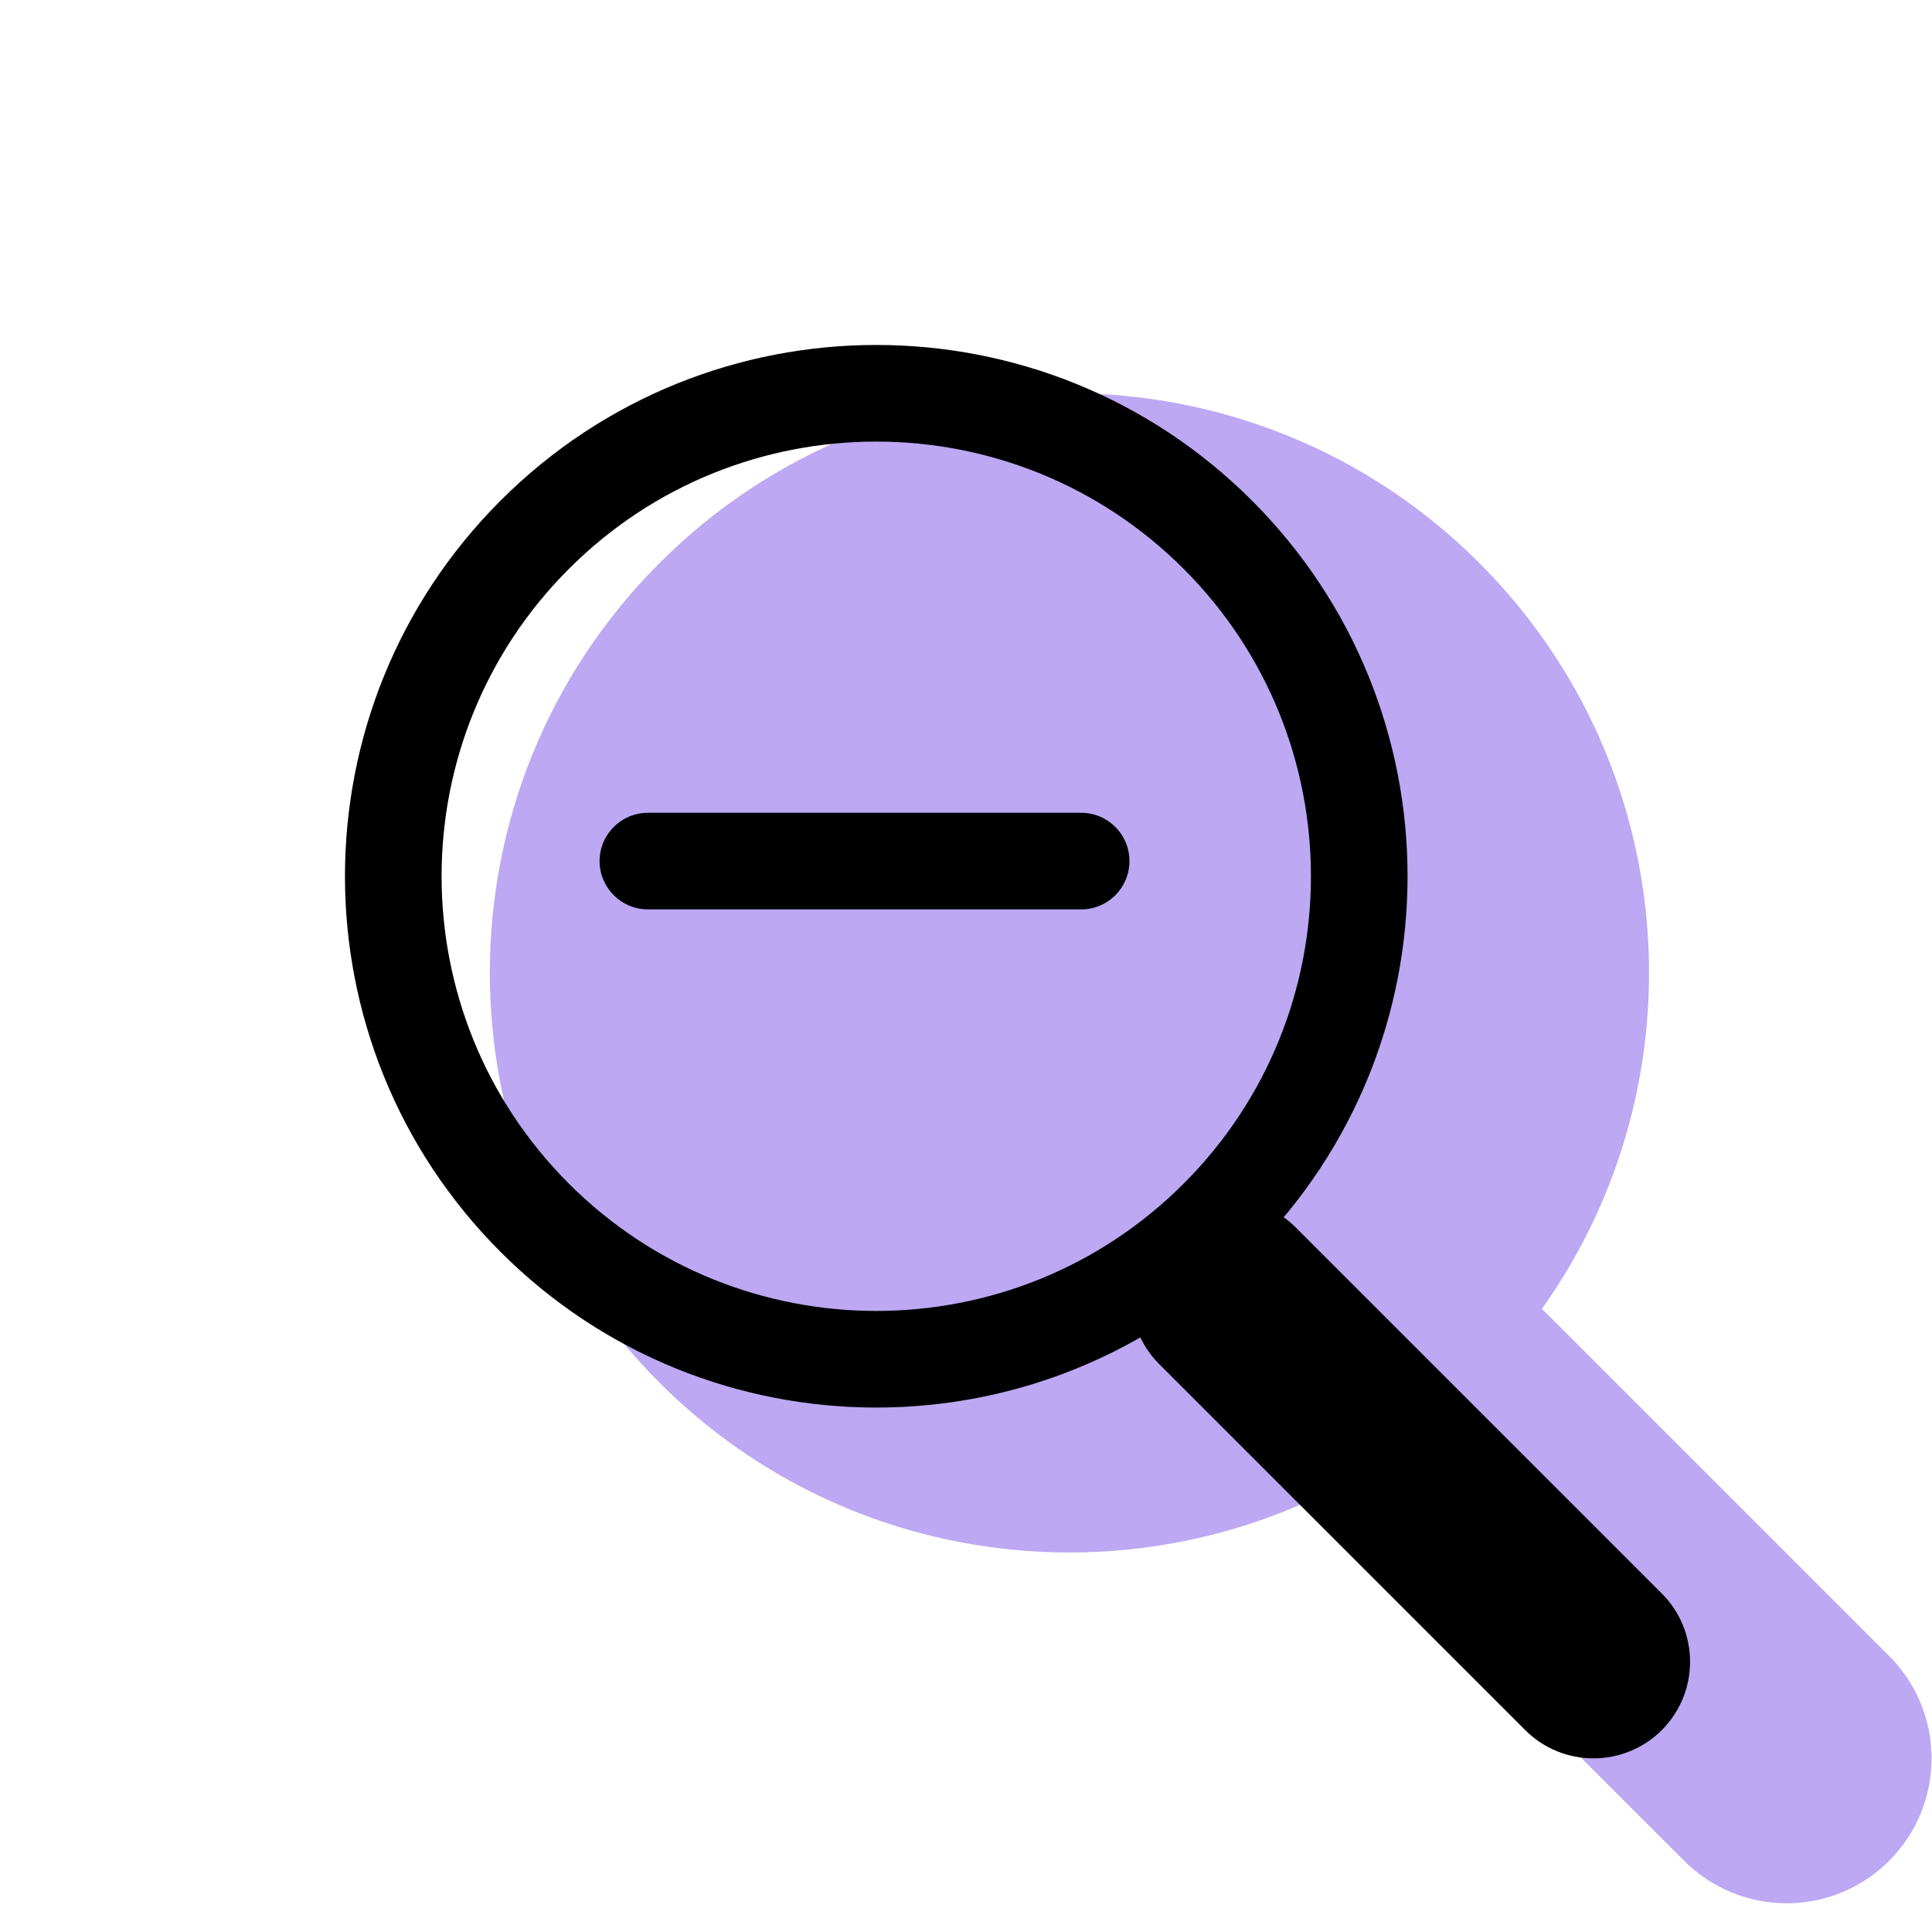 <svg width="20" height="20" viewBox="0 0 20 20" fill="none" xmlns="http://www.w3.org/2000/svg">
<g opacity="0.8">
<path fill-rule="evenodd" clip-rule="evenodd" d="M6.828 5.828C4.485 8.172 4.485 11.97 6.828 14.314C8.685 16.171 11.456 16.556 13.693 15.47C13.751 15.561 13.82 15.648 13.899 15.728L17.435 19.263C18.021 19.849 18.971 19.849 19.556 19.263C20.142 18.678 20.142 17.728 19.556 17.142L16.021 13.607C16.001 13.587 15.981 13.568 15.961 13.55C17.632 11.206 17.416 7.931 15.314 5.828C12.971 3.485 9.172 3.485 6.828 5.828Z" fill="#AB92F0"/>
</g>
<path fill-rule="evenodd" clip-rule="evenodd" d="M5.182 5.182C3.034 7.33 3.034 10.812 5.182 12.96C7.33 15.108 10.812 15.108 12.96 12.96C15.108 10.812 15.108 7.33 12.96 5.182C10.812 3.034 7.33 3.034 5.182 5.182ZM12.253 12.253C10.496 14.01 7.646 14.01 5.889 12.253C4.132 10.496 4.132 7.646 5.889 5.889C7.646 4.132 10.496 4.132 12.253 5.889C14.01 7.646 14.01 10.496 12.253 12.253Z" fill="black"/>
<path d="M12 14.121C11.61 13.731 11.61 13.098 12 12.707C12.39 12.317 13.024 12.317 13.414 12.707L17.203 16.496C17.593 16.886 17.593 17.519 17.203 17.91C16.812 18.3 16.179 18.3 15.789 17.91L12 14.121Z" fill="black"/>
<path d="M6.707 9.414C6.431 9.414 6.207 9.19 6.207 8.914C6.207 8.638 6.431 8.414 6.707 8.414H11.192C11.469 8.414 11.692 8.638 11.692 8.914C11.692 9.19 11.469 9.414 11.192 9.414H6.707Z" fill="black"/>
</svg>
